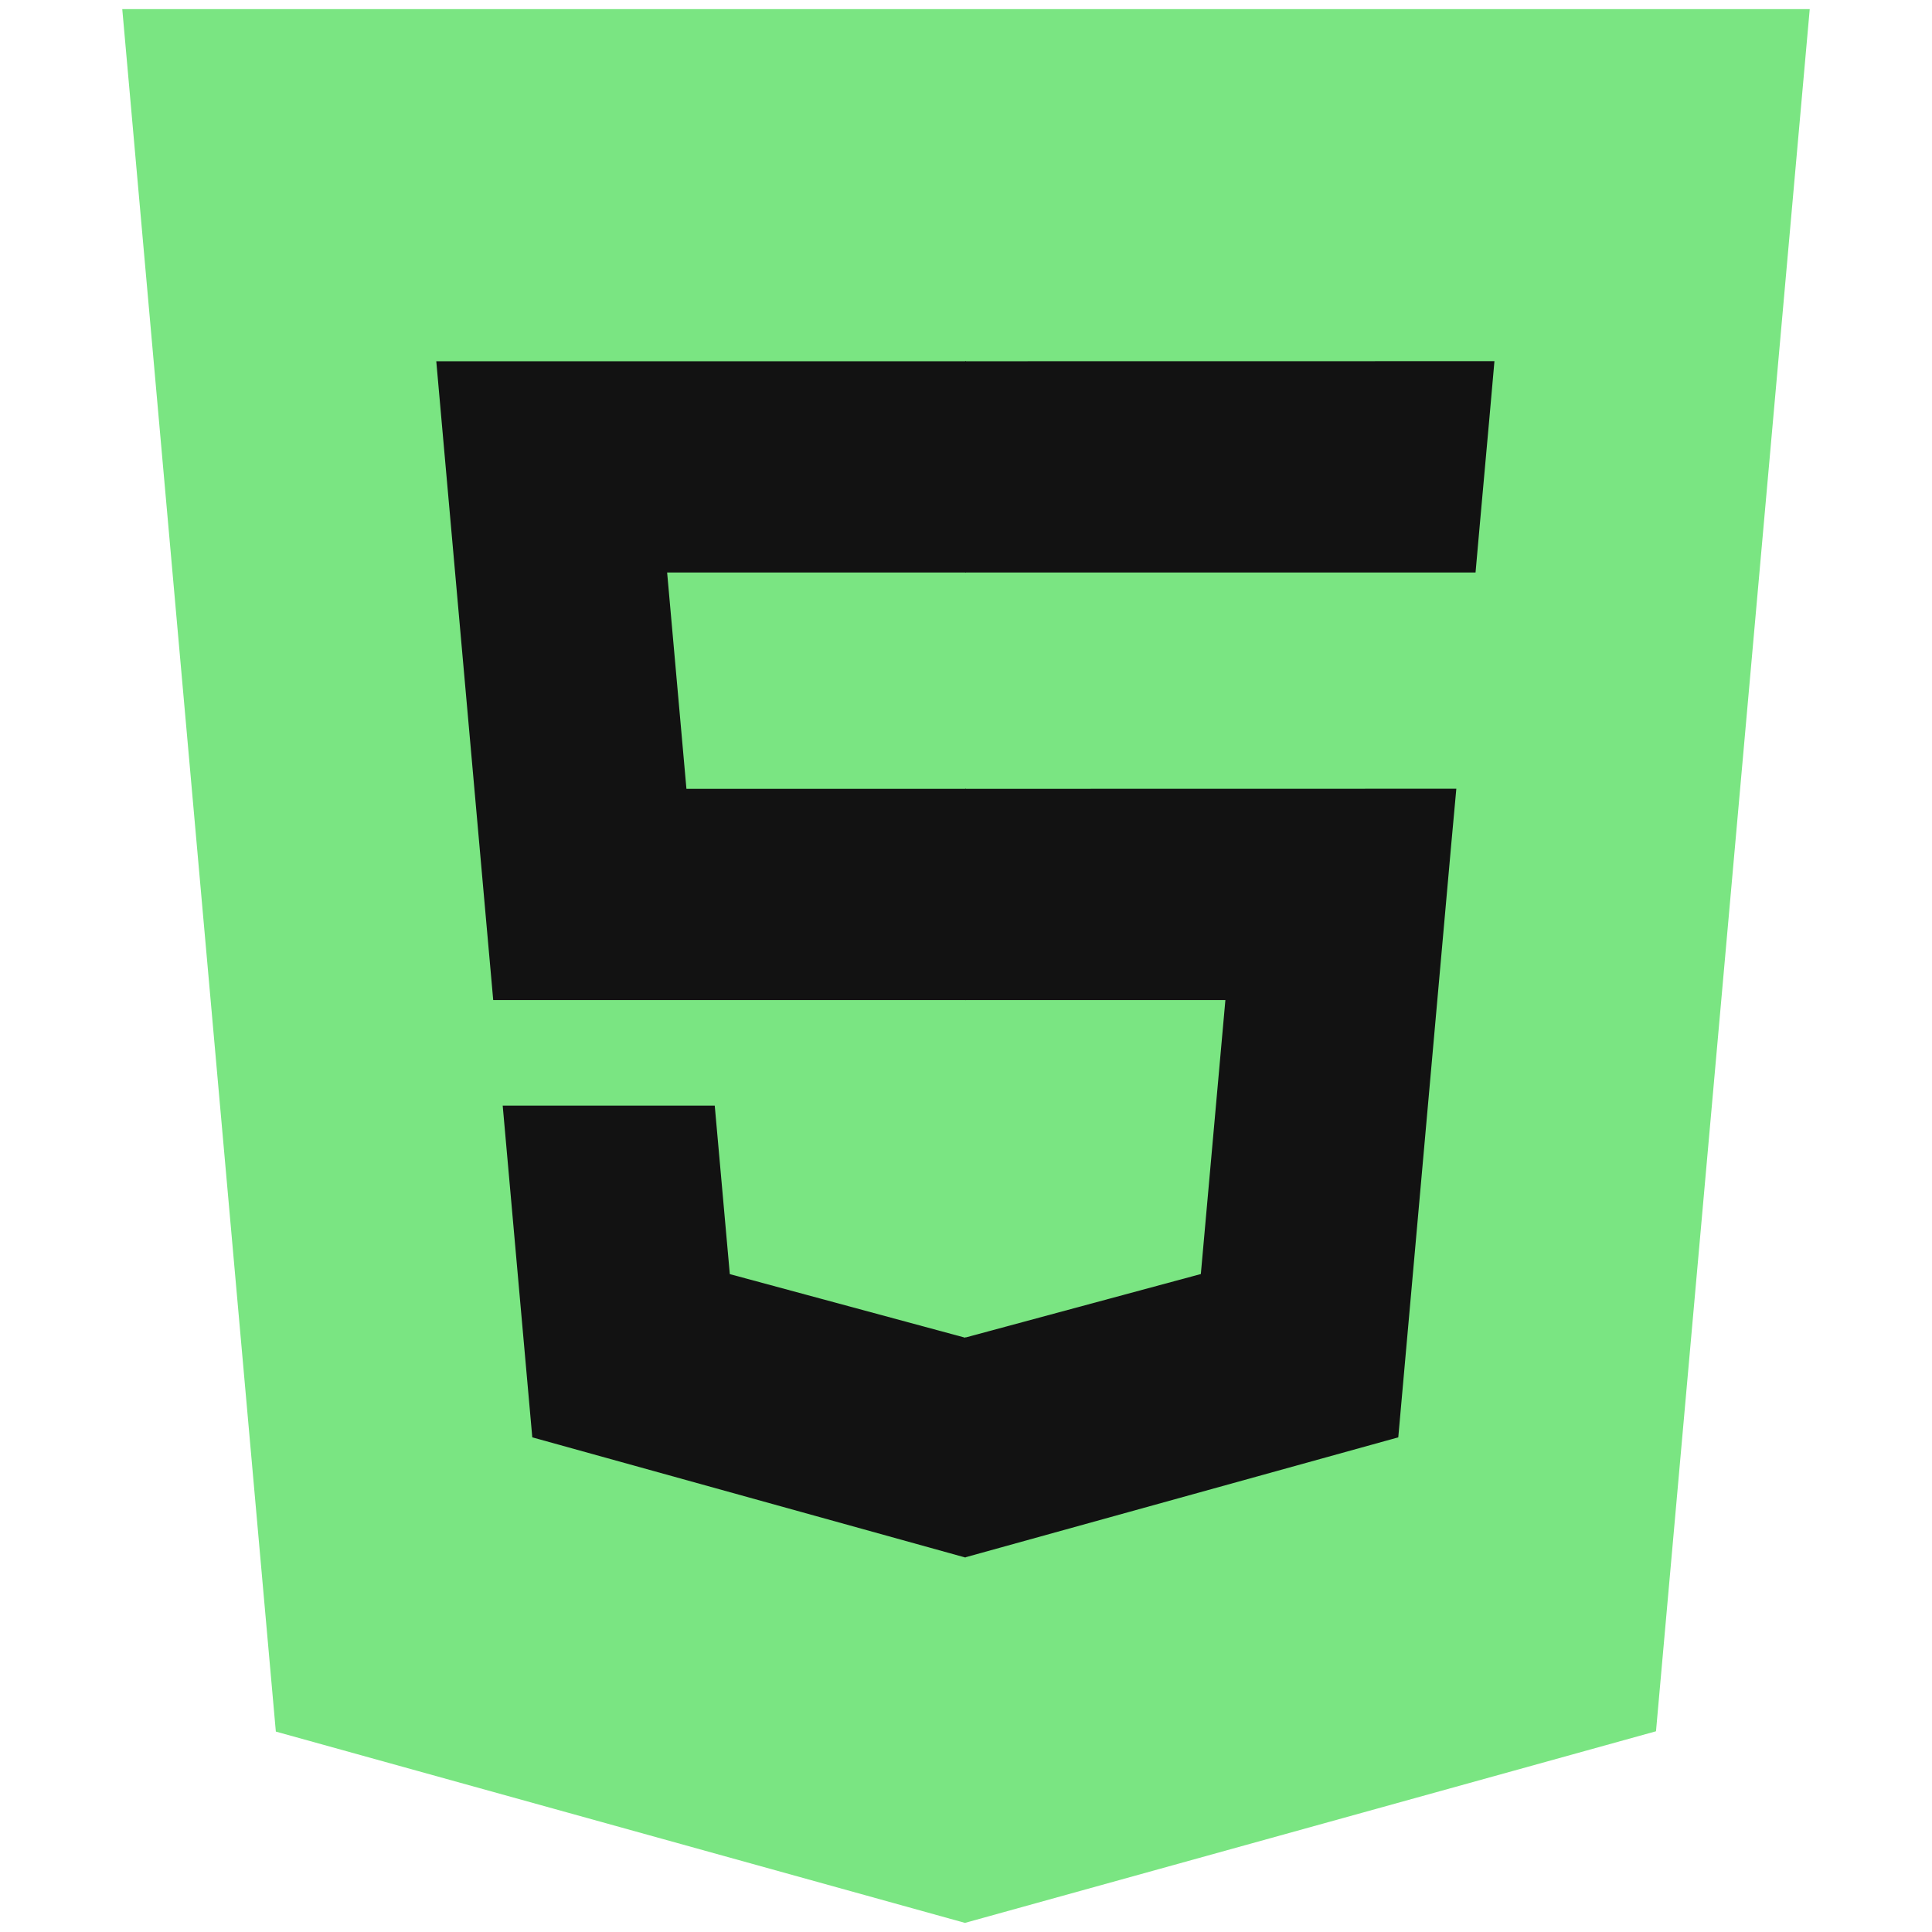 <svg xmlns="http://www.w3.org/2000/svg" xmlns:xlink="http://www.w3.org/1999/xlink" width="1000" zoomAndPan="magnify" viewBox="0 0 750 750" height="1000" preserveAspectRatio="xMidYMid meet" version="1.0"><path fill="#7ae582" d="M 107.082 672.199 L 47.465 3.539 L 702.535 3.539 L 642.855 672.078 L 374.598 746.461 Z M 107.082 672.199 " fill-opacity="1" fill-rule="nonzero"/><path fill="#7ae582" d="M 375 689.629 L 591.777 629.543 L 642.762 58.203 L 375 58.203 Z M 375 689.629 " fill-opacity="1" fill-rule="nonzero"/><path fill="#121212" d="M 375 306.219 L 266.473 306.219 L 258.98 222.234 L 375 222.234 L 375 140.234 L 169.363 140.234 L 171.316 162.215 L 191.465 388.219 L 375 388.219 Z M 375 519.188 L 374.629 519.281 L 283.312 494.609 L 277.461 429.203 L 195.148 429.203 L 206.633 557.977 L 374.629 604.594 L 375 604.5 Z M 375 519.188 " fill-opacity="1" fill-rule="nonzero"/><path fill="#121212" d="M 374.723 306.219 L 374.723 388.219 L 475.695 388.219 L 466.164 494.578 L 374.691 519.25 L 374.691 604.562 L 542.809 557.977 L 544.047 544.109 L 563.332 328.195 L 565.344 306.188 L 543.242 306.188 Z M 374.723 140.234 L 374.723 222.234 L 572.805 222.234 L 574.445 203.785 L 578.191 162.215 L 580.141 140.203 Z M 374.723 140.234 " fill-opacity="1" fill-rule="nonzero"/></svg>